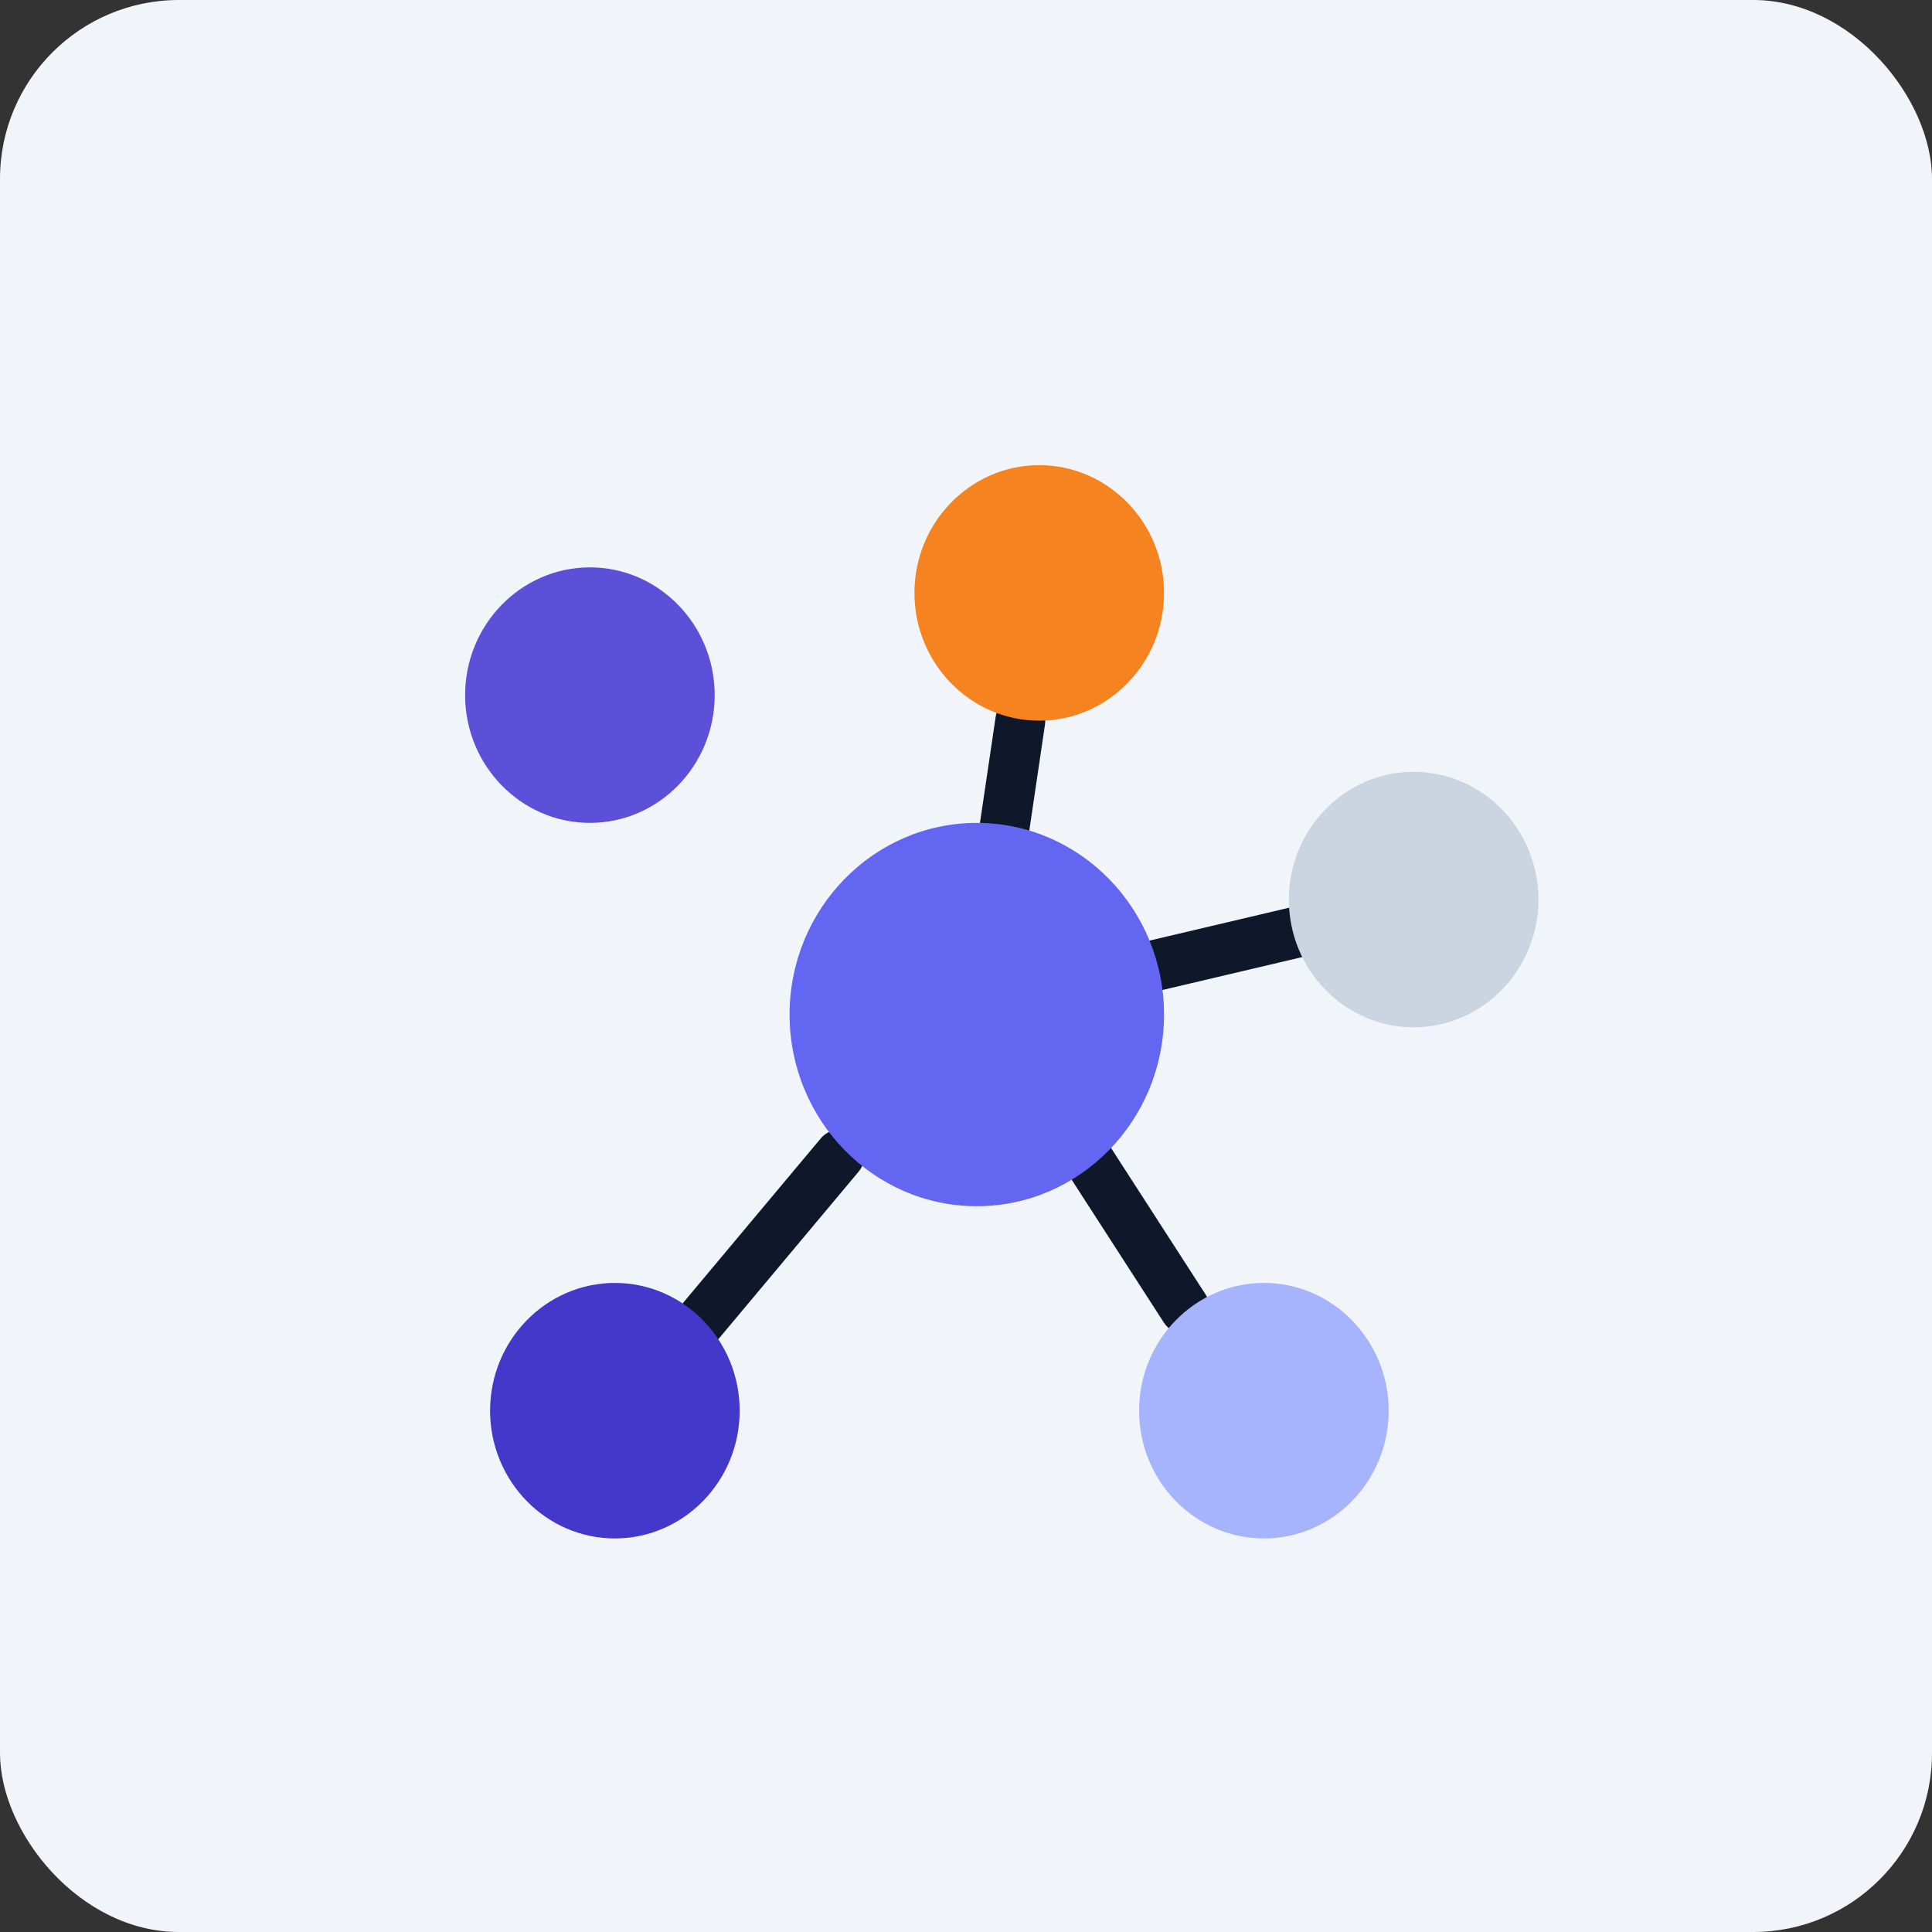 <svg height="54" viewBox="0 0 54 54" width="54" xmlns="http://www.w3.org/2000/svg"><rect x="0" y="0" width="54" height="54" fill="#333333" stroke="none"/><g fill="none" fill-rule="evenodd"><rect fill="#f1f5f9" height="54" rx="5" width="54"/><g fill-rule="nonzero" transform="translate(13 13)"><g fill="#0f172a" transform="translate(5.582 6.428)"><path d="m.698 18.572c-.16 0-.322-.056-.453-.172-.293-.256-.327-.707-.075-1.006l4.186-5c.25-.301.691-.334.983-.077.293.256.327.707.075 1.006l-4.186 5c-.137.165-.333.249-.53.249z"/><path d="m9.453 4.701c-.035 0-.07-.003-.105-.009-.382-.059-.643-.423-.585-.813l.484-3.272c.057-.391.41-.66.794-.599.382.059.643.423.585.813l-.484 3.272c-.052.355-.35.608-.689.608z"/><path d="m13.255 8.378c-.317 0-.605-.224-.68-.554-.087-.385.148-.768.523-.856l4.449-1.048c.38-.09.75.152.837.536.087.385-.148.768-.523.856l-4.449 1.048c-.053.012-.105.018-.157.018z"/><path d="m14.531 17.858c-.226 0-.449-.112-.583-.32l-2.766-4.286c-.213-.329-.124-.773.197-.99.322-.218.753-.128.967.201l2.766 4.286c.213.329.124.773-.197.99-.119.08-.252.119-.384.119z"/></g><path d="m14.302 20.714c-2.886 0-5.233-2.403-5.233-5.357 0-2.954 2.347-5.357 5.233-5.357s5.233 2.403 5.233 5.357c0 2.954-2.347 5.357-5.233 5.357z" fill="#6366f1"/><path d="m16.047 7.143c-1.923 0-3.488-1.602-3.488-3.571 0-1.969 1.565-3.571 3.488-3.571 1.923 0 3.488 1.602 3.488 3.571 0 1.969-1.565 3.571-3.488 3.571z" fill="#f58320"/><path d="m26.512 15.714c-1.923 0-3.488-1.602-3.488-3.571 0-1.969 1.565-3.571 3.488-3.571s3.488 1.602 3.488 3.571c0 1.969-1.565 3.571-3.488 3.571z" fill="#cbd5e1"/><path d="m3.488 10c-1.923 0-3.488-1.602-3.488-3.571 0-1.969 1.565-3.571 3.488-3.571 1.923 0 3.488 1.602 3.488 3.571 0 1.969-1.565 3.571-3.488 3.571z" fill="#5d50d8"/><path d="m4.186 30c-1.923 0-3.488-1.602-3.488-3.571s1.565-3.571 3.488-3.571 3.488 1.602 3.488 3.571-1.565 3.571-3.488 3.571z" fill="#4338ca"/><path d="m22.326 30c-1.923 0-3.488-1.602-3.488-3.571s1.565-3.571 3.488-3.571 3.488 1.602 3.488 3.571-1.565 3.571-3.488 3.571z" fill="#a5b4fc"/></g></g></svg>